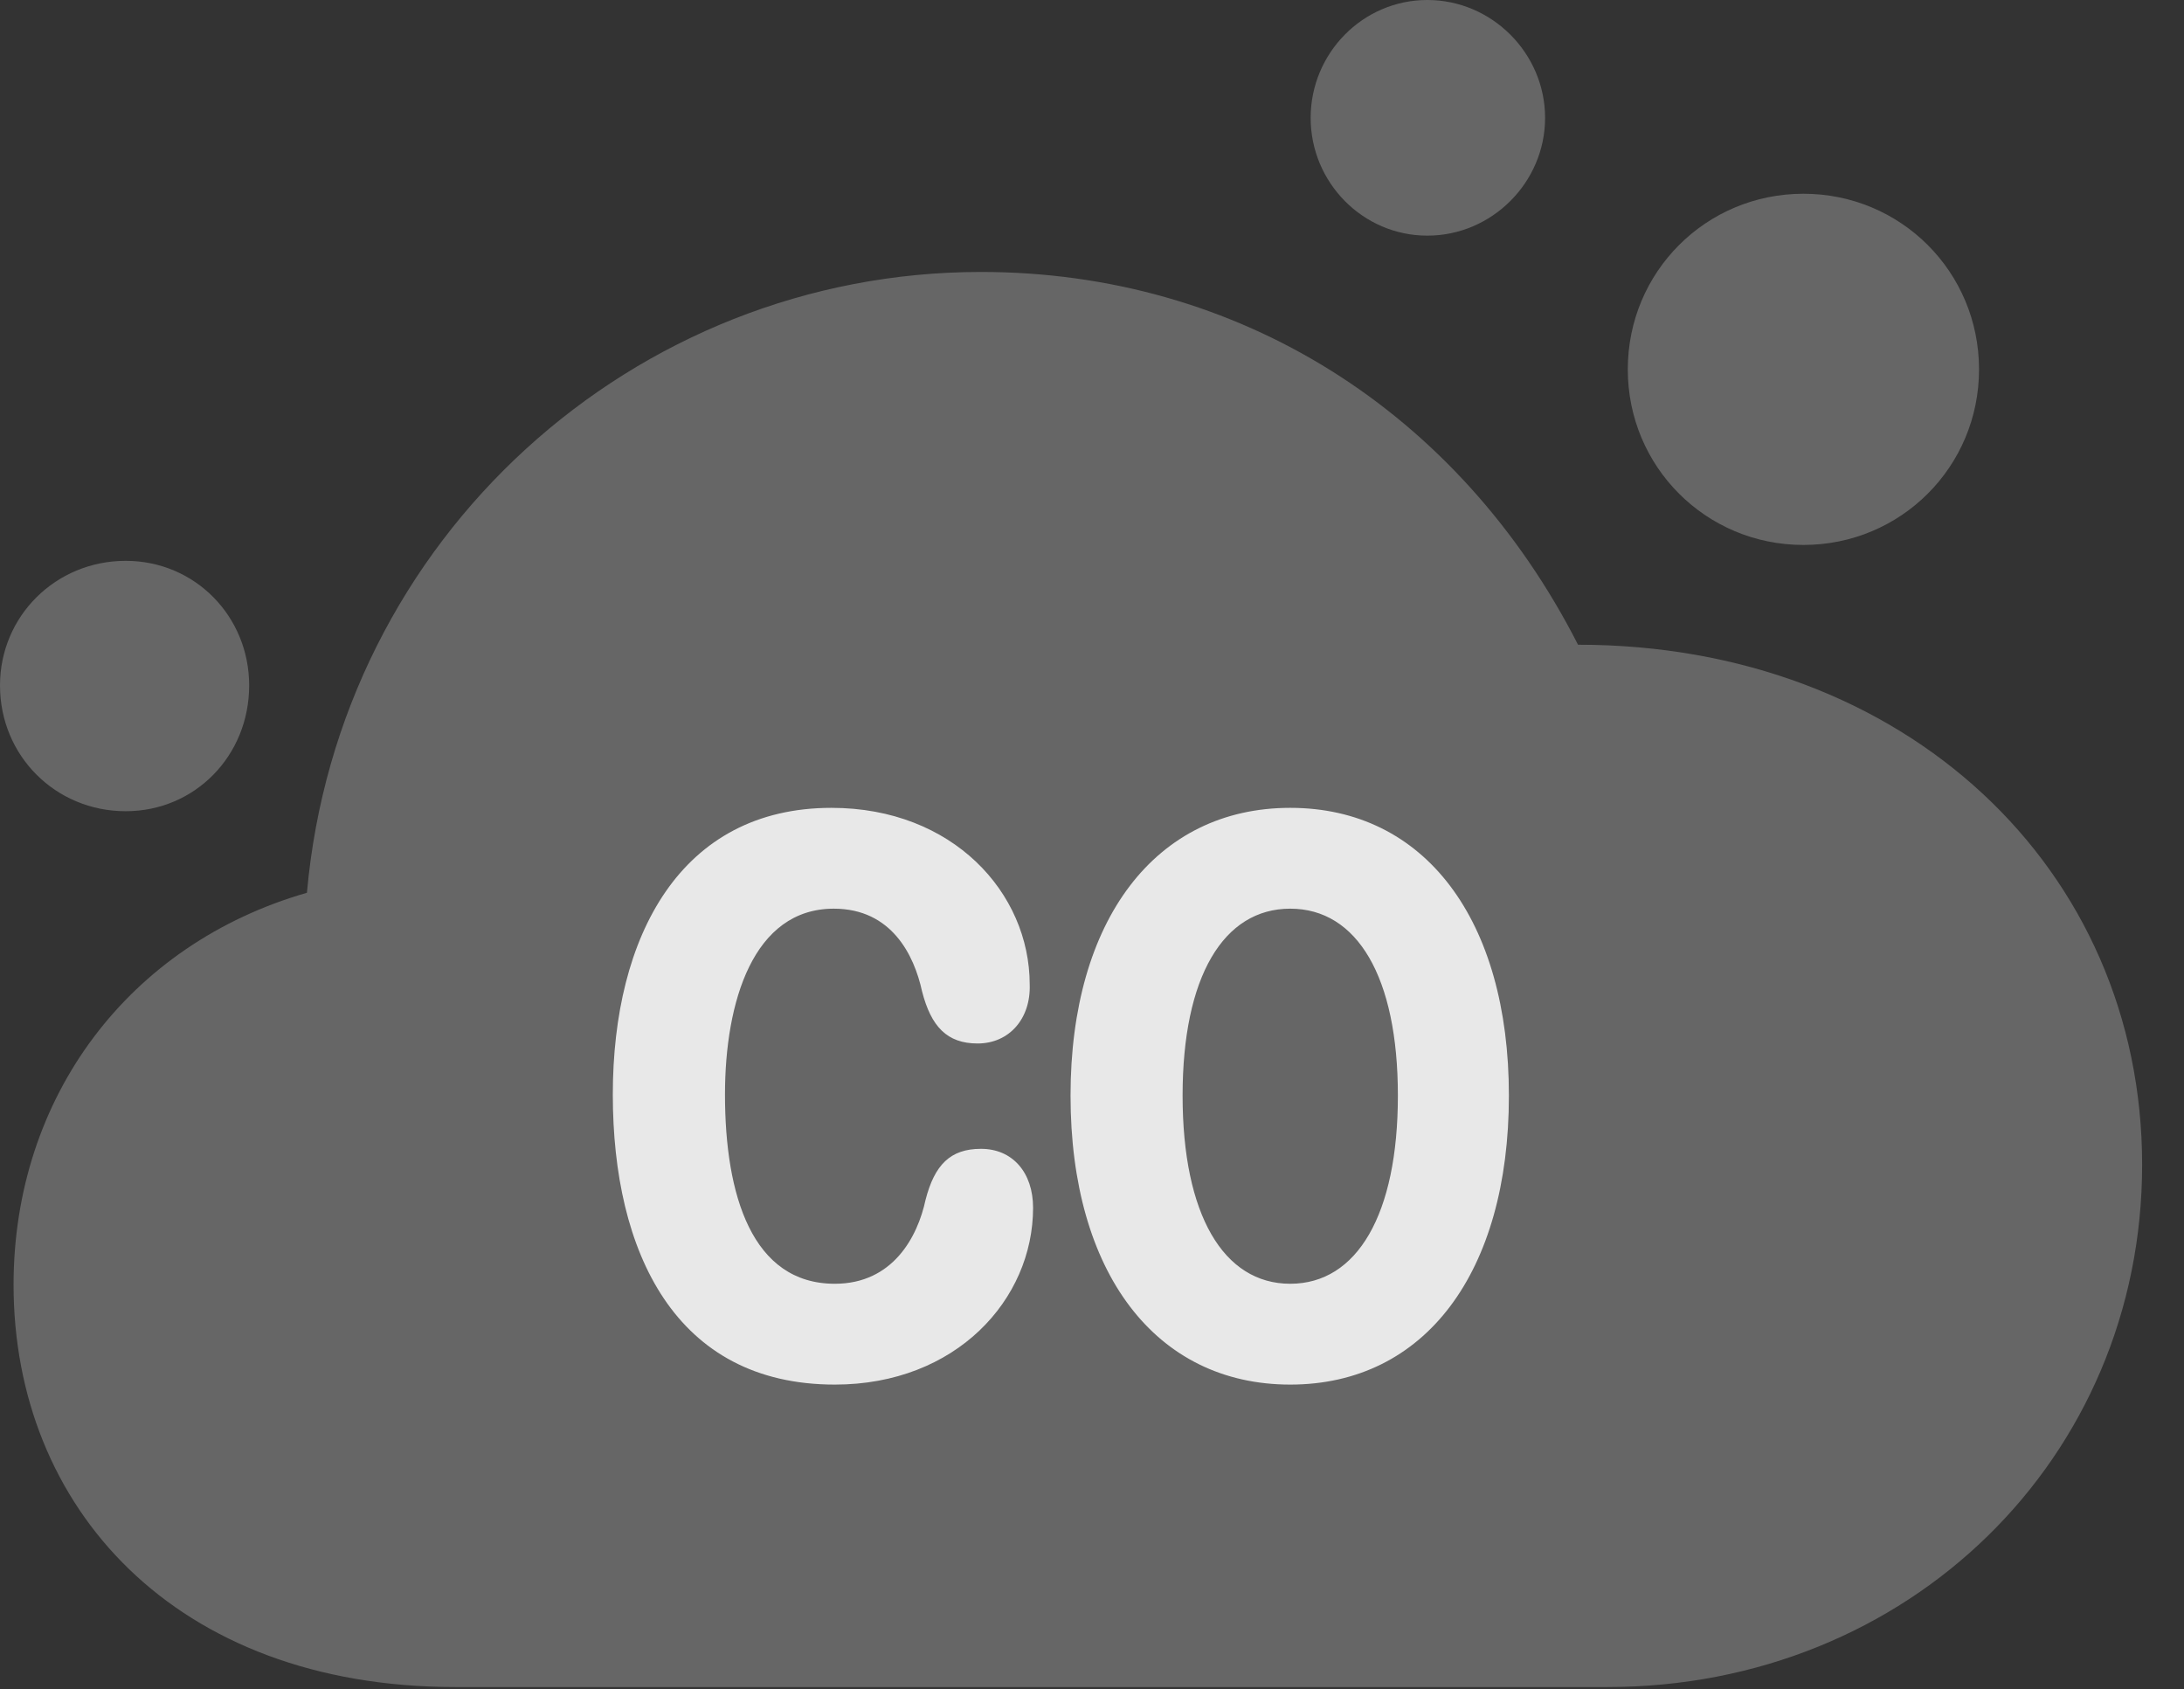 <?xml version="1.0" encoding="UTF-8"?>
<!--Generator: Apple Native CoreSVG 232.5-->
<!DOCTYPE svg
PUBLIC "-//W3C//DTD SVG 1.1//EN"
       "http://www.w3.org/Graphics/SVG/1.1/DTD/svg11.dtd">
<svg version="1.1" xmlns="http://www.w3.org/2000/svg" xmlns:xlink="http://www.w3.org/1999/xlink" width="18.828" height="14.56">
 <rect width="100%" height="100%" fill="#333333" stroke="none"/>
 <g>
  <rect height="14.56" opacity="0" width="18.828" x="0" y="0"/>
  <path d="M3.926 14.541L13.857 14.541C16.455 14.541 18.467 12.568 18.467 10.039C18.467 7.49 16.426 5.557 13.604 5.557C12.578 3.545 10.674 2.344 8.457 2.344C5.469 2.344 2.92 4.629 2.646 7.695C1.113 8.135 0.117 9.453 0.117 11.074C0.117 12.988 1.504 14.541 3.926 14.541ZM1.084 6.992C1.68 6.992 2.148 6.514 2.148 5.908C2.148 5.312 1.68 4.834 1.084 4.834C0.479 4.834 0 5.312 0 5.908C0 6.514 0.479 6.992 1.084 6.992ZM12.305 2.031C12.861 2.031 13.32 1.572 13.32 1.016C13.32 0.459 12.861 0 12.305 0C11.748 0 11.299 0.459 11.299 1.016C11.299 1.572 11.748 2.031 12.305 2.031ZM15.547 4.697C16.387 4.697 17.061 4.023 17.061 3.184C17.061 2.344 16.387 1.67 15.547 1.67C14.707 1.67 14.033 2.344 14.033 3.184C14.033 4.023 14.707 4.697 15.547 4.697Z" fill="#ffffff" fill-opacity="0.25"/>
  <path d="M7.197 11.934C5.82 11.934 5.283 10.791 5.283 9.434C5.283 8.066 5.869 6.963 7.168 6.963C8.213 6.963 8.877 7.695 8.877 8.486C8.887 8.779 8.701 8.994 8.428 8.994C8.164 8.994 8.027 8.848 7.949 8.545C7.881 8.232 7.686 7.832 7.188 7.832C6.494 7.832 6.25 8.633 6.25 9.434C6.25 10.303 6.484 11.065 7.197 11.065C7.695 11.065 7.91 10.664 7.979 10.342C8.057 10.039 8.193 9.902 8.457 9.902C8.73 9.902 8.906 10.107 8.906 10.41C8.906 11.201 8.242 11.934 7.197 11.934ZM11.123 11.934C9.961 11.934 9.229 10.967 9.229 9.443C9.229 7.93 9.961 6.963 11.123 6.963C12.285 6.963 13.008 7.93 13.008 9.443C13.008 10.967 12.285 11.934 11.123 11.934ZM11.123 11.065C11.699 11.065 12.051 10.469 12.051 9.443C12.051 8.418 11.699 7.832 11.123 7.832C10.547 7.832 10.195 8.418 10.195 9.443C10.195 10.469 10.547 11.065 11.123 11.065Z" fill="#ffffff" fill-opacity="0.85"/>
 </g>
</svg>
